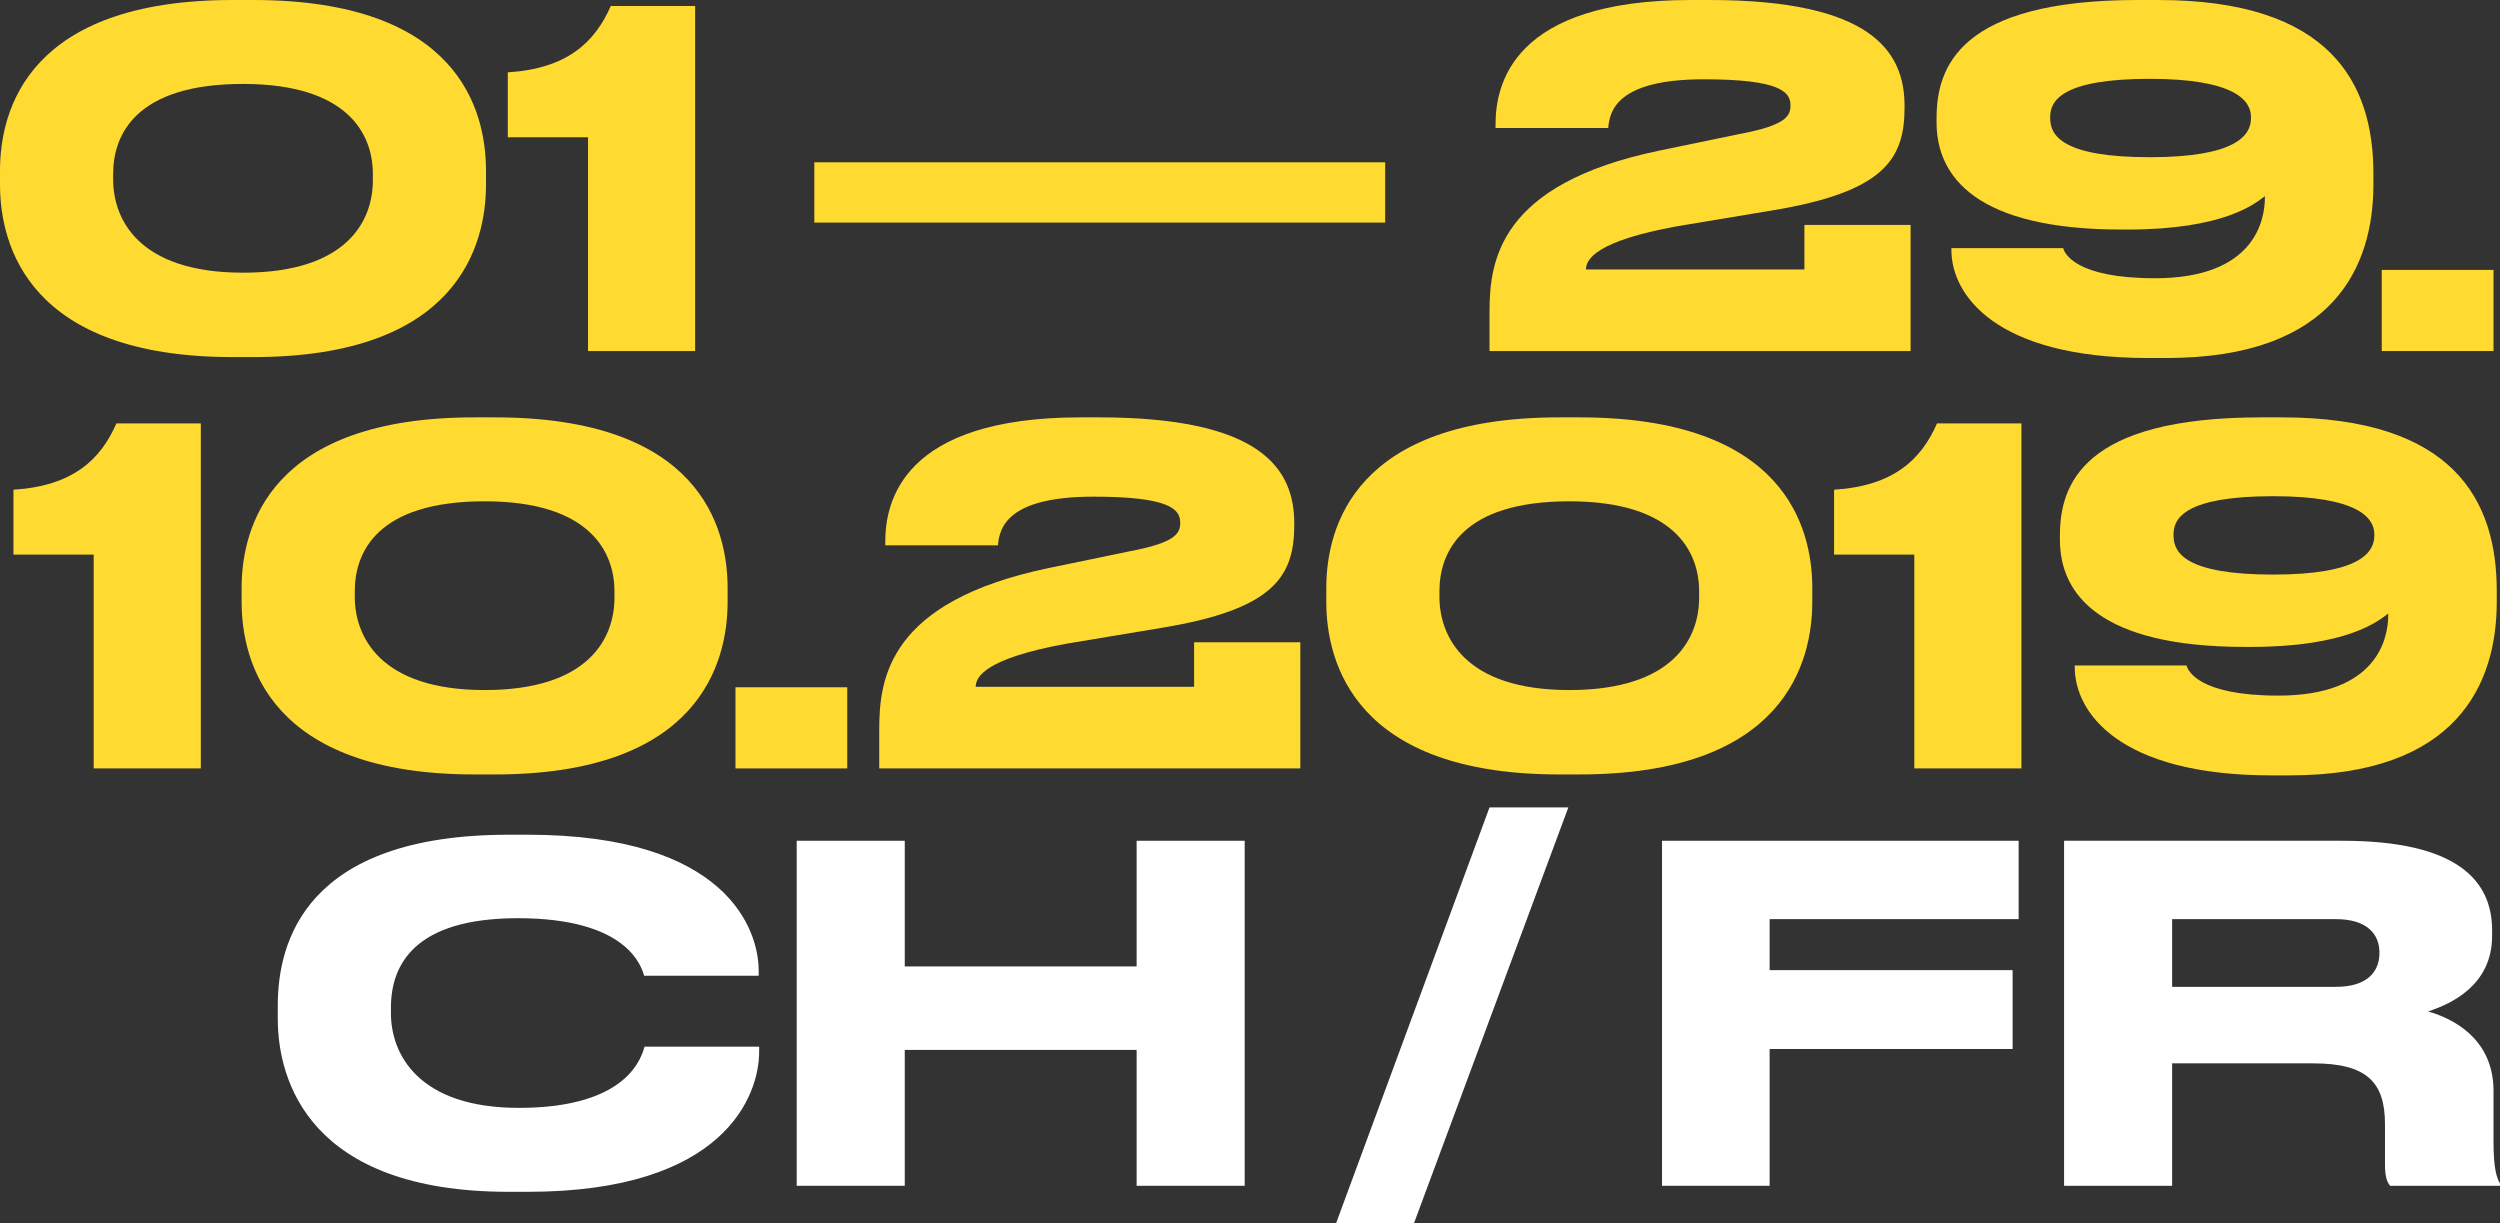 <svg version="1.1"  xmlns="http://www.w3.org/2000/svg" xmlns:xlink="http://www.w3.org/1999/xlink" x="0px" y="0px"
	viewBox="0 0 559.604 273.837" enable-background="new 0 0 559.604 273.837"
	 xml:space="preserve">
<rect x="0" y="0" width="559.604" height="273.837" fill="#333333" stroke="none"/>
<path fill="#ffda31" d="M108.788,41.315c0,13.494-6.229,38.615-52.11,38.615H52.11C6.437,79.93,0,54.913,0,41.315V38.2
	C0,24.498,6.437,0,52.11,0h4.567c45.778,0,52.11,24.498,52.11,38.2V41.315z M83.46,38.927c0-8.72-5.398-20.138-29.066-20.138
	c-24.082,0-29.064,11.418-29.064,20.138v1.246c0,8.719,5.501,20.865,29.064,20.865c23.564,0,29.066-11.834,29.066-20.657V38.927z"/>
<path fill="#ffda31" d="M113.665,30.727V16.193c13.287-0.83,19.515-6.747,23.045-14.844h18.893v77.231h-23.979V30.727H113.665z"/>
<rect x="182.278" y="36.332" fill="#ffda31" width="127.783" height="13.495"/>
<path fill="#ffda31" d="M333.415,78.581v-8.72c0-11.418,2.076-28.65,37.89-36.124L389.366,30c10.484-1.972,11.42-4.048,11.42-6.436
	c0-3.01-2.389-5.813-19.412-5.813c-19.412,0-21.072,7.059-21.385,10.899h-25.225v-0.83c0-8.823,3.737-27.82,43.703-27.82h4.152
	c36.331,0,43.701,11.522,43.701,23.771v0.208c0,11.626-4.463,18.997-29.792,23.149l-21.177,3.529
	c-18.27,3.322-20.346,7.474-20.346,9.654h48.893v-9.965h23.771v28.235H333.415z"/>
<path fill="#ffda31" d="M480.817,80.138c-34.256,0-44.014-14.221-44.014-24.187v-0.415h25.018c0.313,1.142,2.699,6.748,20.554,6.748
	c22.11,0,24.602-12.769,24.602-18.063V43.91c-2.18,1.661-9.136,7.474-30.726,7.474h-1.35c-32.388,0-41.419-11.73-41.419-23.979
	v-0.934C433.482,15.052,438.569,0,478.534,0h4.567c38.512,0,48.165,18.581,48.165,38.824v2.491c0,18.166-8.719,38.823-46.297,38.823
	H480.817z M503.862,26.159c0-3.633-3.633-8.512-22.629-8.512c-19.619,0-22.318,4.879-22.318,8.512v0.312
	c0,3.84,2.699,8.719,22.318,8.719c19.411,0,22.629-4.983,22.629-8.719V26.159z"/>
<rect x="533.134" y="60.415" fill="#ffda31" width="25.018" height="18.166"/>
<path fill="#ffda31" d="M3.012,124.15v-14.533c13.287-0.83,19.516-6.747,23.045-14.844H44.95v77.231H20.97V124.15H3.012z"/>
<path fill="#ffda31" d="M162.87,134.739c0,13.494-6.229,38.615-52.11,38.615h-4.567c-45.674,0-52.11-25.018-52.11-38.615v-3.115
	c0-13.702,6.437-38.2,52.11-38.2h4.567c45.778,0,52.11,24.498,52.11,38.2V134.739z M137.542,132.351
	c0-8.72-5.398-20.138-29.066-20.138c-24.082,0-29.064,11.418-29.064,20.138v1.246c0,8.719,5.501,20.865,29.064,20.865
	c23.564,0,29.066-11.834,29.066-20.657V132.351z"/>
<rect x="164.632" y="153.839" fill="#ffda31" width="25.018" height="18.166"/>
<path fill="#ffda31" d="M196.81,172.005v-8.72c0-11.418,2.076-28.65,37.889-36.124l18.063-3.737
	c10.484-1.972,11.419-4.048,11.419-6.436c0-3.01-2.388-5.813-19.411-5.813c-19.412,0-21.073,7.059-21.385,10.899h-25.225v-0.83
	c0-8.823,3.736-27.82,43.702-27.82h4.152c36.331,0,43.702,11.522,43.702,23.771v0.208c0,11.626-4.465,18.997-29.793,23.149
	l-21.176,3.529c-18.27,3.322-20.346,7.474-20.346,9.654h48.893v-9.965h23.771v28.234H196.81z"/>
<path fill="#ffda31" d="M405.665,134.739c0,13.494-6.228,38.615-52.109,38.615h-4.568c-45.674,0-52.109-25.018-52.109-38.615v-3.115
	c0-13.702,6.436-38.2,52.109-38.2h4.568c45.777,0,52.109,24.498,52.109,38.2V134.739z M380.337,132.351
	c0-8.72-5.397-20.138-29.065-20.138c-24.083,0-29.065,11.418-29.065,20.138v1.246c0,8.719,5.502,20.865,29.065,20.865
	s29.065-11.834,29.065-20.657V132.351z"/>
<path fill="#ffda31" d="M410.542,124.15v-14.533c13.287-0.83,19.516-6.747,23.045-14.844h18.893v77.231h-23.979V124.15H410.542z"/>
<path fill="#ffda31" d="M508.429,173.562c-34.256,0-44.014-14.221-44.014-24.187v-0.415h25.018
	c0.311,1.143,2.699,6.748,20.553,6.748c22.111,0,24.602-12.77,24.602-18.063v-0.311c-2.18,1.661-9.135,7.474-30.726,7.474h-1.35
	c-32.388,0-41.419-11.729-41.419-23.979v-0.934c0-11.419,5.087-26.471,45.053-26.471h4.566c38.512,0,48.166,18.581,48.166,38.824
	v2.491c0,18.166-8.72,38.822-46.297,38.822H508.429z M531.474,119.583c0-3.633-3.633-8.512-22.63-8.512
	c-19.619,0-22.317,4.879-22.317,8.512v0.312c0,3.84,2.698,8.719,22.317,8.719c19.411,0,22.63-4.983,22.63-8.719V119.583z"/>
<path fill="#ffffff" d="M113.874,266.778c-44.74,0-51.695-25.018-51.695-38.72v-3.011c0-14.014,6.021-38.199,51.695-38.199h4.256
	c44.74,0,51.695,21.384,51.695,30.414v1.142h-25.641c-0.623-2.076-3.736-12.872-28.234-12.872
	c-23.148,0-28.443,10.381-28.443,20.035v1.246c0,9.134,6.125,21.176,28.65,21.176c25.018,0,27.509-11.938,28.132-13.702h25.64v1.142
	c0,9.758-7.682,31.35-51.799,31.35H113.874z"/>
<polygon fill="#ffffff" points="178.335,188.197 202.521,188.197 202.521,216.328 254.425,216.328 254.425,188.197 278.61,188.197 
	278.61,265.429 254.425,265.429 254.425,235.013 202.521,235.013 202.521,265.429 178.335,265.429 "/>
<polygon fill="#ffffff" points="316.497,273.837 299.058,273.837 333.417,180.724 351.063,180.724 "/>
<polygon fill="#ffffff" points="451.856,188.197 451.856,205.74 396.113,205.74 396.113,217.159 450.507,217.159 450.507,234.806 
	396.113,234.806 396.113,265.429 372.03,265.429 372.03,188.197 "/>
<path fill="#ffffff" d="M486.214,265.429h-24.186v-77.231h62.283c25.743,0,33.529,8.928,33.529,20.034v1.246
	c0,11.107-9.239,15.26-14.326,16.92c7.889,2.285,14.637,7.785,14.637,17.75v11.315c0,6.229,0.727,8.201,1.453,9.447v0.519h-24.602
	c-0.727-0.934-1.143-2.076-1.143-4.879v-8.927c0-9.447-4.151-13.599-16.089-13.599h-31.558V265.429z M486.214,220.896h36.645
	c6.955,0,9.758-3.321,9.758-7.577v-0.104c0-4.048-2.699-7.473-9.758-7.473h-36.645V220.896z"/>
</svg>
